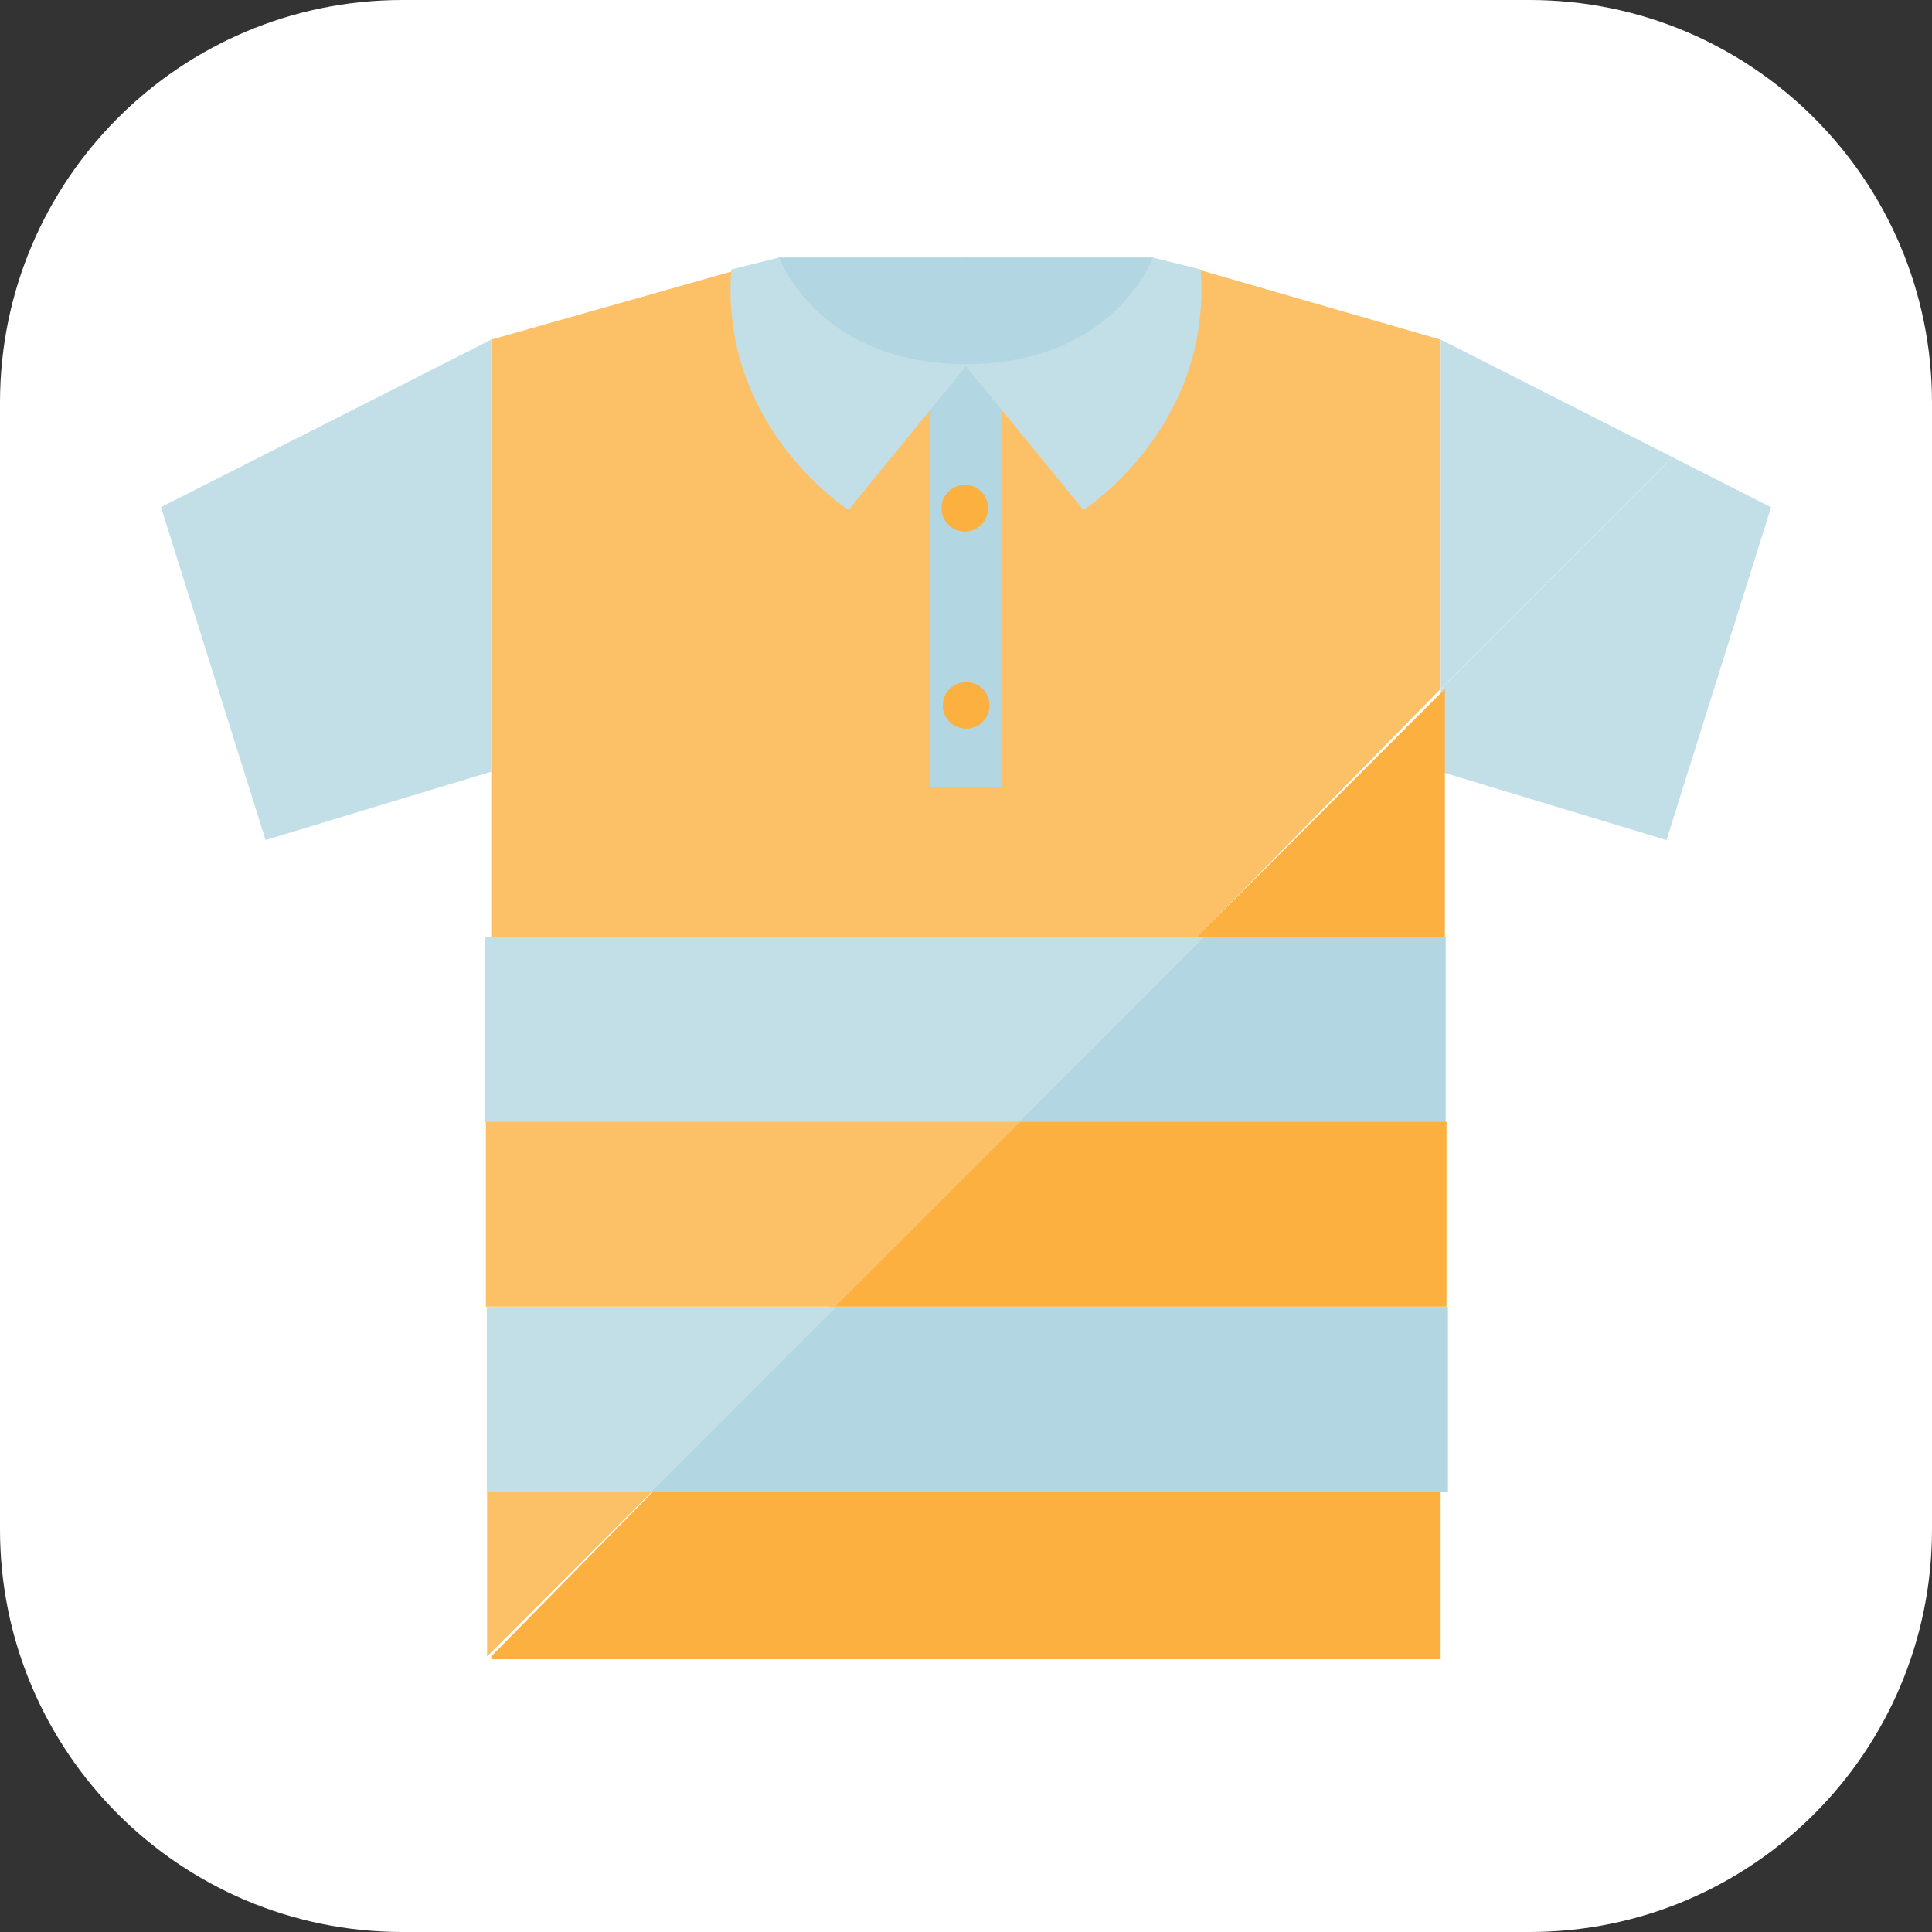 <svg width="24" height="24" viewBox="0 0 24 24" fill="none" xmlns="http://www.w3.org/2000/svg">
<rect x="0" y="0" width="24" height="24" fill="#333333" stroke="none"/>
<path d="M0 5C0 2.239 2.239 0 5 0H19C21.761 0 24 2.239 24 5V19C24 21.761 21.761 24 19 24H5C2.239 24 0 21.761 0 19V5Z" fill="white"/>
<path d="M20.777 5.679L17.898 4.219V8.557L20.777 5.679Z" fill="#C2DFE8"/>
<path d="M17.898 8.559V9.587L20.702 10.436L22.001 6.301L20.777 5.68L17.898 8.559Z" fill="#C2DFE8"/>
<path d="M17.949 11.636V8.559L14.871 11.636H17.949Z" fill="#FBB040"/>
<path d="M6.102 20.577V20.611H17.896V18.535H8.106L6.102 20.577Z" fill="#FBB040"/>
<path d="M12.582 13.937H17.959V11.637H14.881L12.582 13.937Z" fill="#B3D7E2"/>
<path d="M12.592 13.934L10.293 16.232H17.969V13.934H12.592Z" fill="#FBB040"/>
<path d="M8.012 18.534H17.987V16.234H10.311L8.012 18.534Z" fill="#B3D7E2"/>
<path d="M17.896 8.558V4.219L14.88 3.347L14.596 3.362C14.598 3.404 14.302 3.26 14.302 3.302C14.302 4.597 13.27 4.525 11.999 4.525C10.728 4.525 9.696 4.597 9.696 3.302C9.696 3.266 9.7 3.233 9.702 3.199L8.748 3.469L6.102 4.219V11.635H14.876L17.896 8.558Z" fill="#FCC066"/>
<path d="M6.051 18.535V20.577L8.093 18.535H6.051Z" fill="#FCC066"/>
<path d="M10.388 16.234H6.047V18.534H8.089L10.388 16.234Z" fill="#C2DFE8"/>
<path d="M14.963 11.637H6.023V13.937H12.664L14.963 11.637Z" fill="#C2DFE8"/>
<path d="M12.676 13.934H6.035V16.232H10.377L12.676 13.934Z" fill="#FCC066"/>
<path d="M6.103 4.219L2 6.3L3.299 10.435L6.103 9.586V4.219Z" fill="#C2DFE8"/>
<path d="M9.673 3.199C8.816 5.037 12.014 4.525 12.014 4.525L12.014 3.199H9.673Z" fill="#B3D7E2"/>
<path d="M14.325 3.199C15.182 5.037 11.985 4.525 11.985 4.525L11.984 3.199H14.325Z" fill="#B3D7E2"/>
<path d="M12.45 9.778H11.551V4.523H12.45V9.778Z" fill="#B3D7E2"/>
<path d="M11.98 4.525L13.458 6.334C13.458 6.334 15.063 5.315 14.915 3.347L14.32 3.199C14.32 3.199 13.853 4.525 11.98 4.525Z" fill="#C2DFE8"/>
<path d="M12.019 4.525L10.541 6.334C10.541 6.334 8.936 5.315 9.084 3.347L9.679 3.199C9.679 3.199 10.147 4.525 12.019 4.525Z" fill="#C2DFE8"/>
<path d="M12.293 8.764C12.293 8.923 12.162 9.052 12.002 9.052C11.842 9.052 11.711 8.923 11.711 8.764C11.711 8.603 11.842 8.473 12.002 8.473C12.162 8.473 12.293 8.603 12.293 8.764Z" fill="#FBB040"/>
<path d="M12.274 6.314C12.274 6.474 12.145 6.603 11.986 6.603C11.825 6.603 11.695 6.474 11.695 6.314C11.695 6.153 11.825 6.023 11.986 6.023C12.145 6.023 12.274 6.153 12.274 6.314Z" fill="#FBB040"/>
</svg>
